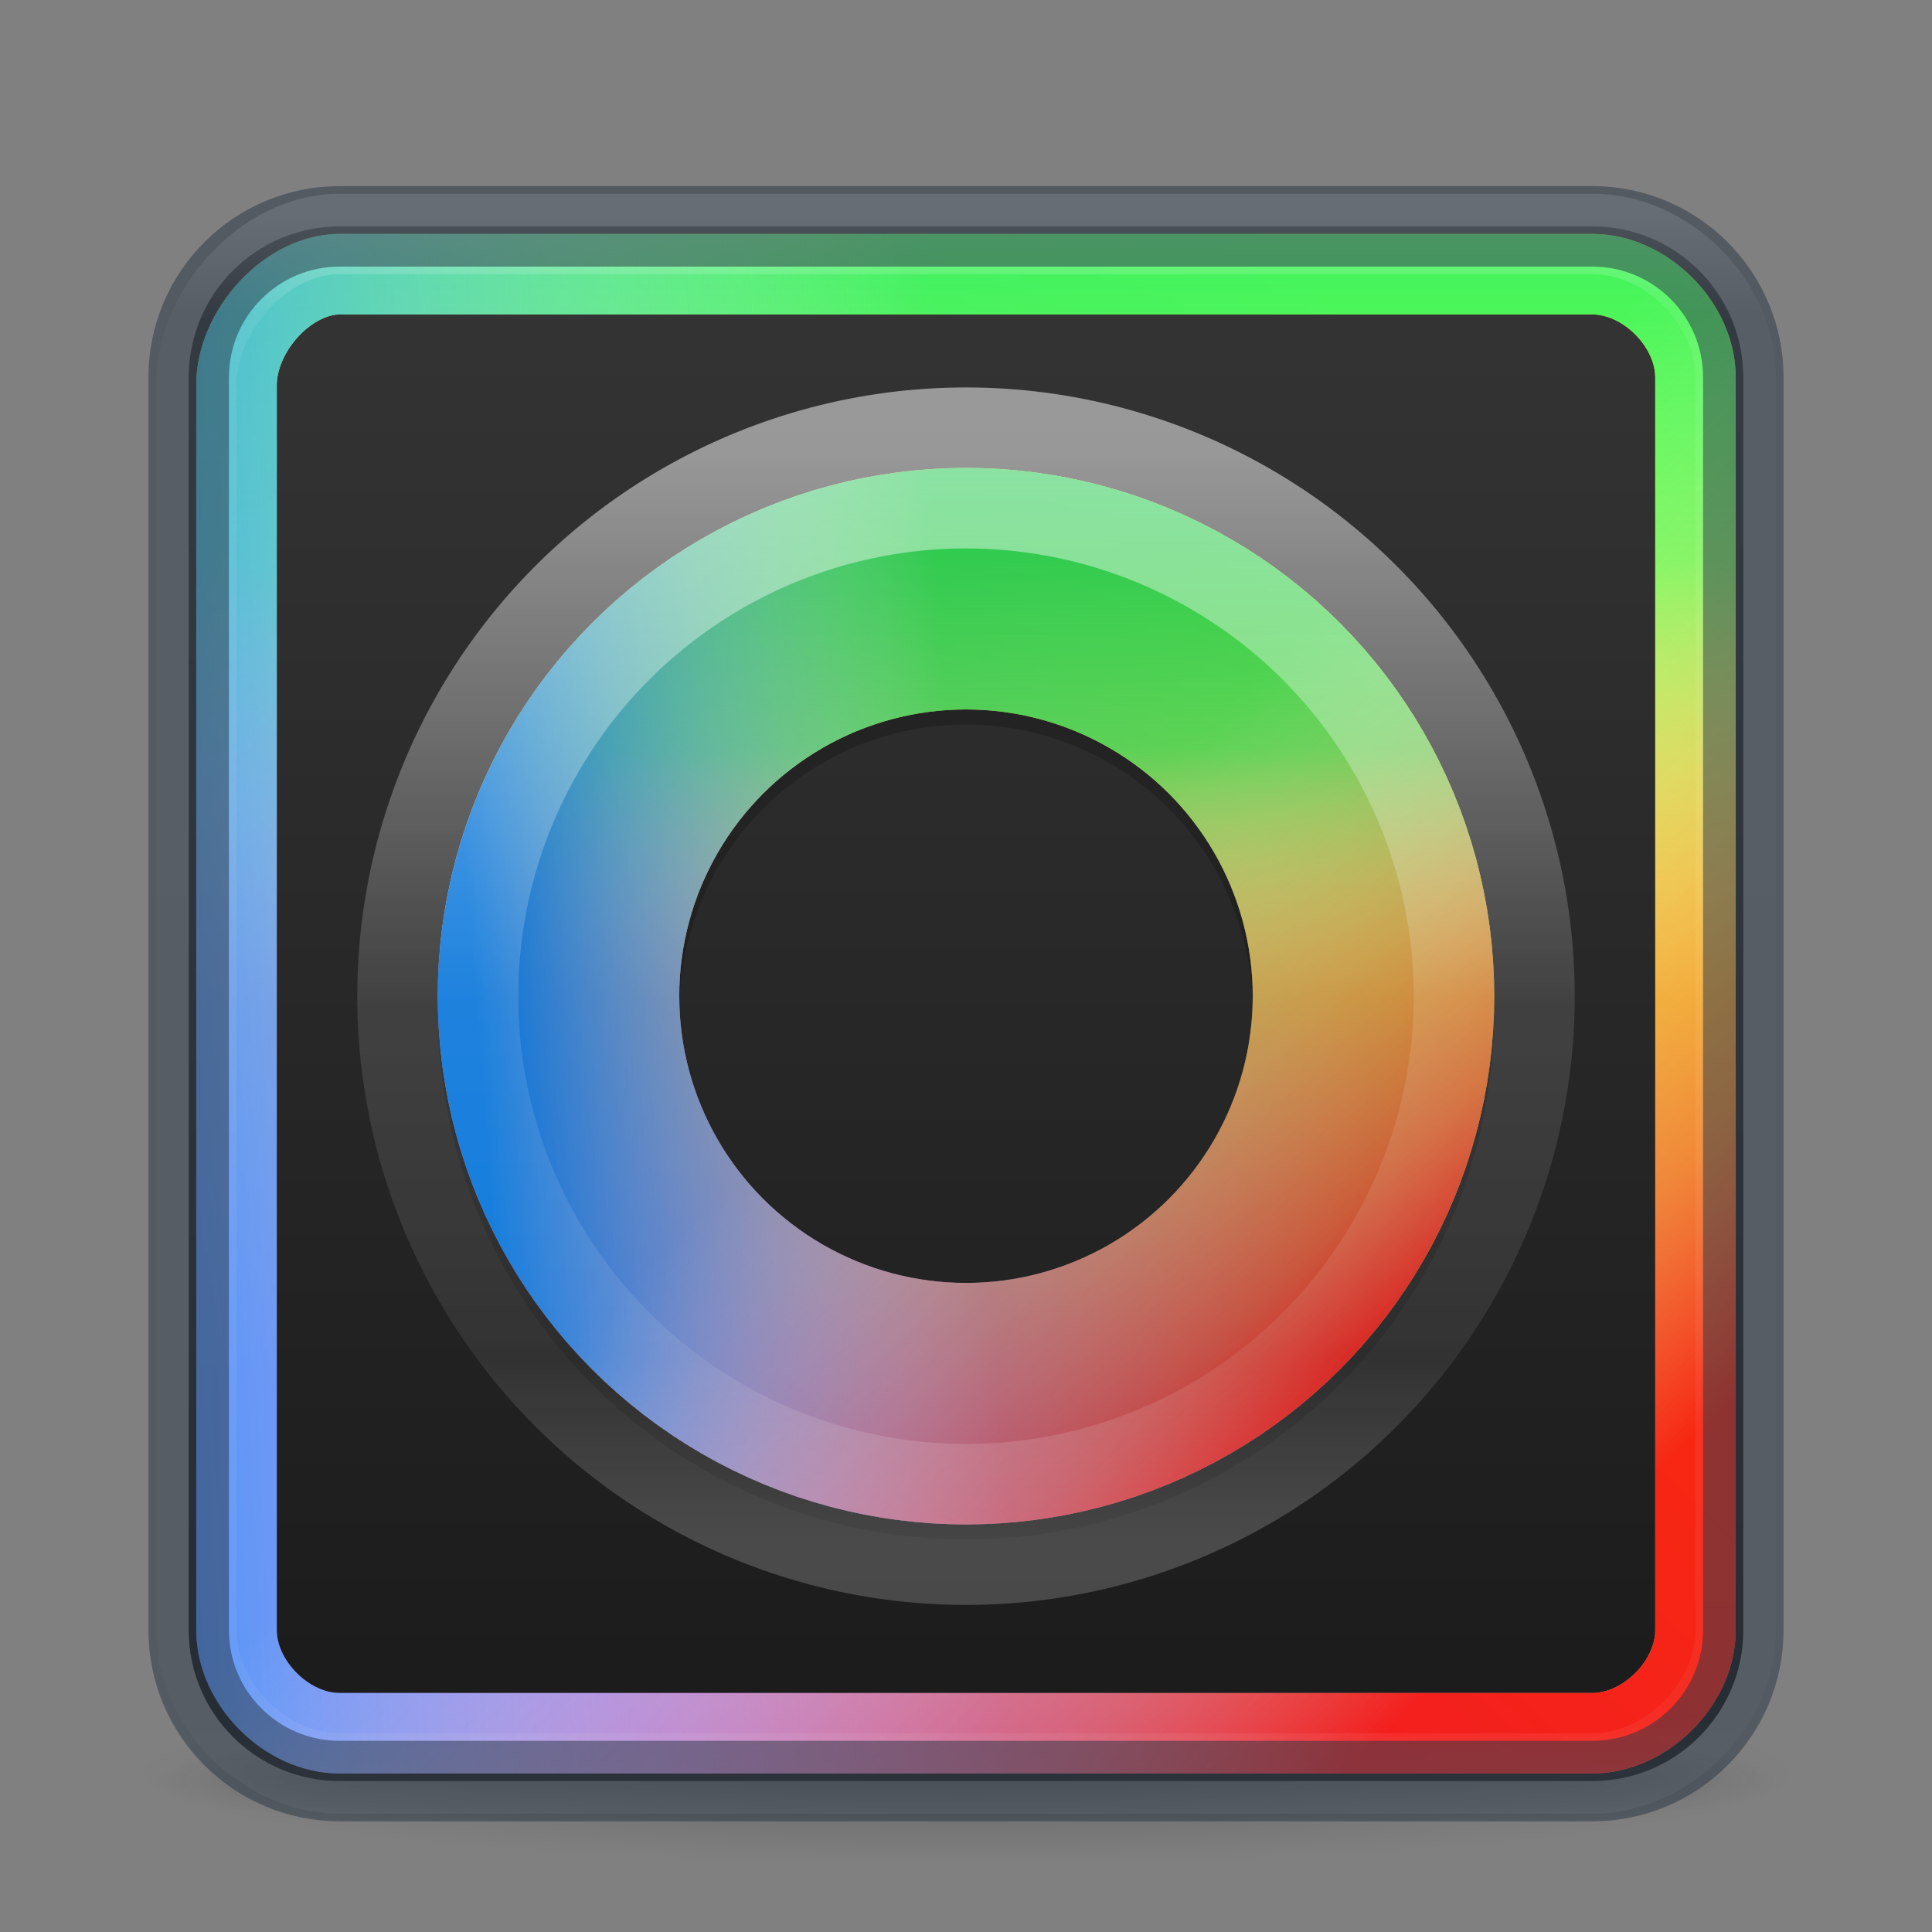 <svg width="24" height="24" viewBox="0 0 24 24" fill="none" xmlns="http://www.w3.org/2000/svg">
<rect x="0" y="0" width="24" height="24" fill="#808080" stroke="none"/>
<path opacity="0.2" d="M22.312 22.031C22.312 22.33 21.225 22.616 19.291 22.827C17.358 23.038 14.735 23.156 12 23.156C9.265 23.156 6.643 23.038 4.709 22.827C2.775 22.616 1.688 22.33 1.688 22.031C1.687 21.884 1.954 21.737 2.472 21.601C2.99 21.464 3.75 21.34 4.707 21.236C5.665 21.131 6.802 21.048 8.053 20.992C9.304 20.935 10.646 20.906 12 20.906C13.354 20.906 14.695 20.935 15.947 20.992C17.198 21.048 18.335 21.131 19.293 21.236C20.25 21.34 21.01 21.464 21.528 21.601C22.046 21.737 22.313 21.884 22.312 22.031V22.031Z" fill="url(#paint0_radial)"/>
<g opacity="0.4">
<path opacity="0.4" d="M22.125 21.656H19.46V22.594H22.125V21.656Z" fill="url(#paint1_radial)"/>
<path opacity="0.4" d="M1.875 22.594H4.539V21.656H1.875V22.594Z" fill="url(#paint2_radial)"/>
<path opacity="0.4" d="M19.46 21.656H4.539V22.594H19.46V21.656Z" fill="url(#paint3_linear)"/>
</g>
<path d="M19.781 2.812H4.219C3.183 2.812 2.344 3.652 2.344 4.688V20.25C2.344 21.285 3.183 22.125 4.219 22.125H19.781C20.817 22.125 21.656 21.285 21.656 20.25V4.688C21.656 3.652 20.817 2.812 19.781 2.812Z" fill="url(#paint4_linear)"/>
<path d="M4.219 3.406H19.781C20.437 3.406 21.062 4.032 21.062 4.688V20.25C21.062 20.906 20.437 21.531 19.781 21.531H4.219C3.563 21.531 2.938 20.906 2.938 20.25V4.781C2.938 4.463 3.087 4.111 3.344 3.835C3.602 3.56 3.922 3.406 4.219 3.406Z" stroke="url(#paint5_linear)"/>
<path d="M4.219 3.406H19.781C20.437 3.406 21.062 4.032 21.062 4.688V20.25C21.062 20.906 20.437 21.531 19.781 21.531H4.219C3.563 21.531 2.938 20.906 2.938 20.25V4.781C2.938 4.463 3.087 4.111 3.344 3.835C3.602 3.56 3.922 3.406 4.219 3.406Z" stroke="url(#paint6_linear)"/>
<path d="M4.219 3.406H19.781C20.437 3.406 21.062 4.032 21.062 4.688V20.25C21.062 20.906 20.437 21.531 19.781 21.531H4.219C3.563 21.531 2.938 20.906 2.938 20.25V4.781C2.938 4.463 3.087 4.111 3.344 3.835C3.602 3.56 3.922 3.406 4.219 3.406Z" stroke="url(#paint7_linear)"/>
<path d="M4.219 3.406H19.781C20.437 3.406 21.062 4.032 21.062 4.688V20.25C21.062 20.906 20.437 21.531 19.781 21.531H4.219C3.563 21.531 2.938 20.906 2.938 20.25V4.781C2.938 4.463 3.087 4.111 3.344 3.835C3.602 3.56 3.922 3.406 4.219 3.406Z" stroke="url(#paint8_linear)" stroke-opacity="0.8"/>
<path opacity="0.3" d="M19.781 2.906H4.219C3.287 2.906 2.438 3.849 2.438 4.781V20.25C2.438 21.182 3.287 22.031 4.219 22.031H19.781C20.713 22.031 21.562 21.182 21.562 20.25V4.688C21.562 3.756 20.713 2.906 19.781 2.906Z" stroke="url(#paint9_linear)" stroke-linecap="round" stroke-linejoin="round"/>
<path opacity="0.5" d="M19.781 2.812H4.219C3.183 2.812 2.344 3.652 2.344 4.688V20.25C2.344 21.285 3.183 22.125 4.219 22.125H19.781C20.817 22.125 21.656 21.285 21.656 20.25V4.688C21.656 3.652 20.817 2.812 19.781 2.812Z" stroke="#273445" stroke-linecap="round" stroke-linejoin="round"/>
<circle cx="12" cy="12.562" r="5.062" stroke="black" stroke-opacity="0.15" stroke-width="3"/>
<circle cx="12" cy="12.562" r="5.062" stroke="black" stroke-opacity="0.07" stroke-width="3"/>
<circle cx="12" cy="12.375" r="5.062" stroke="url(#paint10_linear)" stroke-width="3"/>
<circle cx="12" cy="12.375" r="5.062" stroke="url(#paint11_linear)" stroke-width="3"/>
<circle cx="12" cy="12.375" r="5.062" stroke="url(#paint12_linear)" stroke-width="3"/>
<circle cx="12" cy="12.375" r="5.062" stroke="url(#paint13_linear)" stroke-width="3"/>
<circle cx="12" cy="12.375" r="5.062" stroke="black" stroke-opacity="0.15" stroke-width="3"/>
<circle opacity="0.5" cx="12" cy="12.375" r="6.562" stroke="url(#paint14_linear)" stroke-width="2" stroke-linecap="round" stroke-linejoin="round"/>
<defs>
<radialGradient id="paint0_radial" cx="0" cy="0" r="1" gradientUnits="userSpaceOnUse" gradientTransform="translate(12 22.031) scale(10.312 1.125)">
<stop/>
<stop offset="1" stop-opacity="0"/>
</radialGradient>
<radialGradient id="paint1_radial" cx="0" cy="0" r="1" gradientUnits="userSpaceOnUse" gradientTransform="translate(19.457 22.125) scale(2.67 0.469)">
<stop stop-color="#181818"/>
<stop offset="1" stop-color="#181818" stop-opacity="0"/>
</radialGradient>
<radialGradient id="paint2_radial" cx="0" cy="0" r="1" gradientUnits="userSpaceOnUse" gradientTransform="translate(4.543 22.125) rotate(180) scale(2.67 0.469)">
<stop stop-color="#181818"/>
<stop offset="1" stop-color="#181818" stop-opacity="0"/>
</radialGradient>
<linearGradient id="paint3_linear" x1="12.564" y1="22.598" x2="12.564" y2="21.656" gradientUnits="userSpaceOnUse">
<stop stop-color="#181818" stop-opacity="0"/>
<stop offset="0.5" stop-color="#181818"/>
<stop offset="1" stop-color="#181818" stop-opacity="0"/>
</linearGradient>
<linearGradient id="paint4_linear" x1="11.788" y1="2.889" x2="11.788" y2="22.111" gradientUnits="userSpaceOnUse">
<stop stop-color="#353535"/>
<stop offset="1" stop-color="#1A1A1A"/>
</linearGradient>
<linearGradient id="paint5_linear" x1="5.306" y1="19.026" x2="18.147" y2="4.955" gradientUnits="userSpaceOnUse">
<stop stop-color="#A56DE2"/>
<stop offset="1" stop-color="#FAFF00"/>
</linearGradient>
<linearGradient id="paint6_linear" x1="12" y1="0.721" x2="12" y2="12.469" gradientUnits="userSpaceOnUse">
<stop stop-color="#21E959"/>
<stop offset="0.531" stop-color="#42FF77" stop-opacity="0.74"/>
<stop offset="1" stop-color="white" stop-opacity="0"/>
</linearGradient>
<linearGradient id="paint7_linear" x1="-1.114" y1="12.469" x2="12" y2="11.786" gradientUnits="userSpaceOnUse">
<stop stop-color="#0085FF"/>
<stop offset="1" stop-color="white" stop-opacity="0"/>
</linearGradient>
<linearGradient id="paint8_linear" x1="19.377" y1="19.436" x2="12" y2="11.786" gradientUnits="userSpaceOnUse">
<stop stop-color="#FF0000"/>
<stop offset="0.234" stop-color="#FF3232" stop-opacity="0.6"/>
<stop offset="1" stop-color="white" stop-opacity="0"/>
</linearGradient>
<linearGradient id="paint9_linear" x1="12" y1="2.648" x2="12" y2="22.29" gradientUnits="userSpaceOnUse">
<stop stop-color="white"/>
<stop offset="0.063" stop-color="white" stop-opacity="0.235"/>
<stop offset="0.951" stop-color="white" stop-opacity="0.157"/>
<stop offset="1" stop-color="white" stop-opacity="0.392"/>
</linearGradient>
<linearGradient id="paint10_linear" x1="7.406" y1="16.875" x2="16.219" y2="7.219" gradientUnits="userSpaceOnUse">
<stop stop-color="#A56DE2"/>
<stop offset="1" stop-color="#FAFF00"/>
</linearGradient>
<linearGradient id="paint11_linear" x1="12" y1="5.812" x2="12" y2="12.375" gradientUnits="userSpaceOnUse">
<stop stop-color="#21E959"/>
<stop offset="0.531" stop-color="#42FF77" stop-opacity="0.74"/>
<stop offset="1" stop-color="white" stop-opacity="0"/>
</linearGradient>
<linearGradient id="paint12_linear" x1="5.906" y1="12.375" x2="12" y2="11.906" gradientUnits="userSpaceOnUse">
<stop stop-color="#0085FF"/>
<stop offset="1" stop-color="white" stop-opacity="0"/>
</linearGradient>
<linearGradient id="paint13_linear" x1="17.062" y1="17.156" x2="12" y2="11.906" gradientUnits="userSpaceOnUse">
<stop stop-color="#FF0000"/>
<stop offset="0.234" stop-color="#FF3232" stop-opacity="0.6"/>
<stop offset="1" stop-color="white" stop-opacity="0"/>
</linearGradient>
<linearGradient id="paint14_linear" x1="11.812" y1="5.593" x2="11.812" y2="19.109" gradientUnits="userSpaceOnUse">
<stop stop-color="white"/>
<stop offset="0.508" stop-color="white" stop-opacity="0.235"/>
<stop offset="0.835" stop-color="white" stop-opacity="0.157"/>
<stop offset="1" stop-color="white" stop-opacity="0.392"/>
</linearGradient>
</defs>
</svg>
